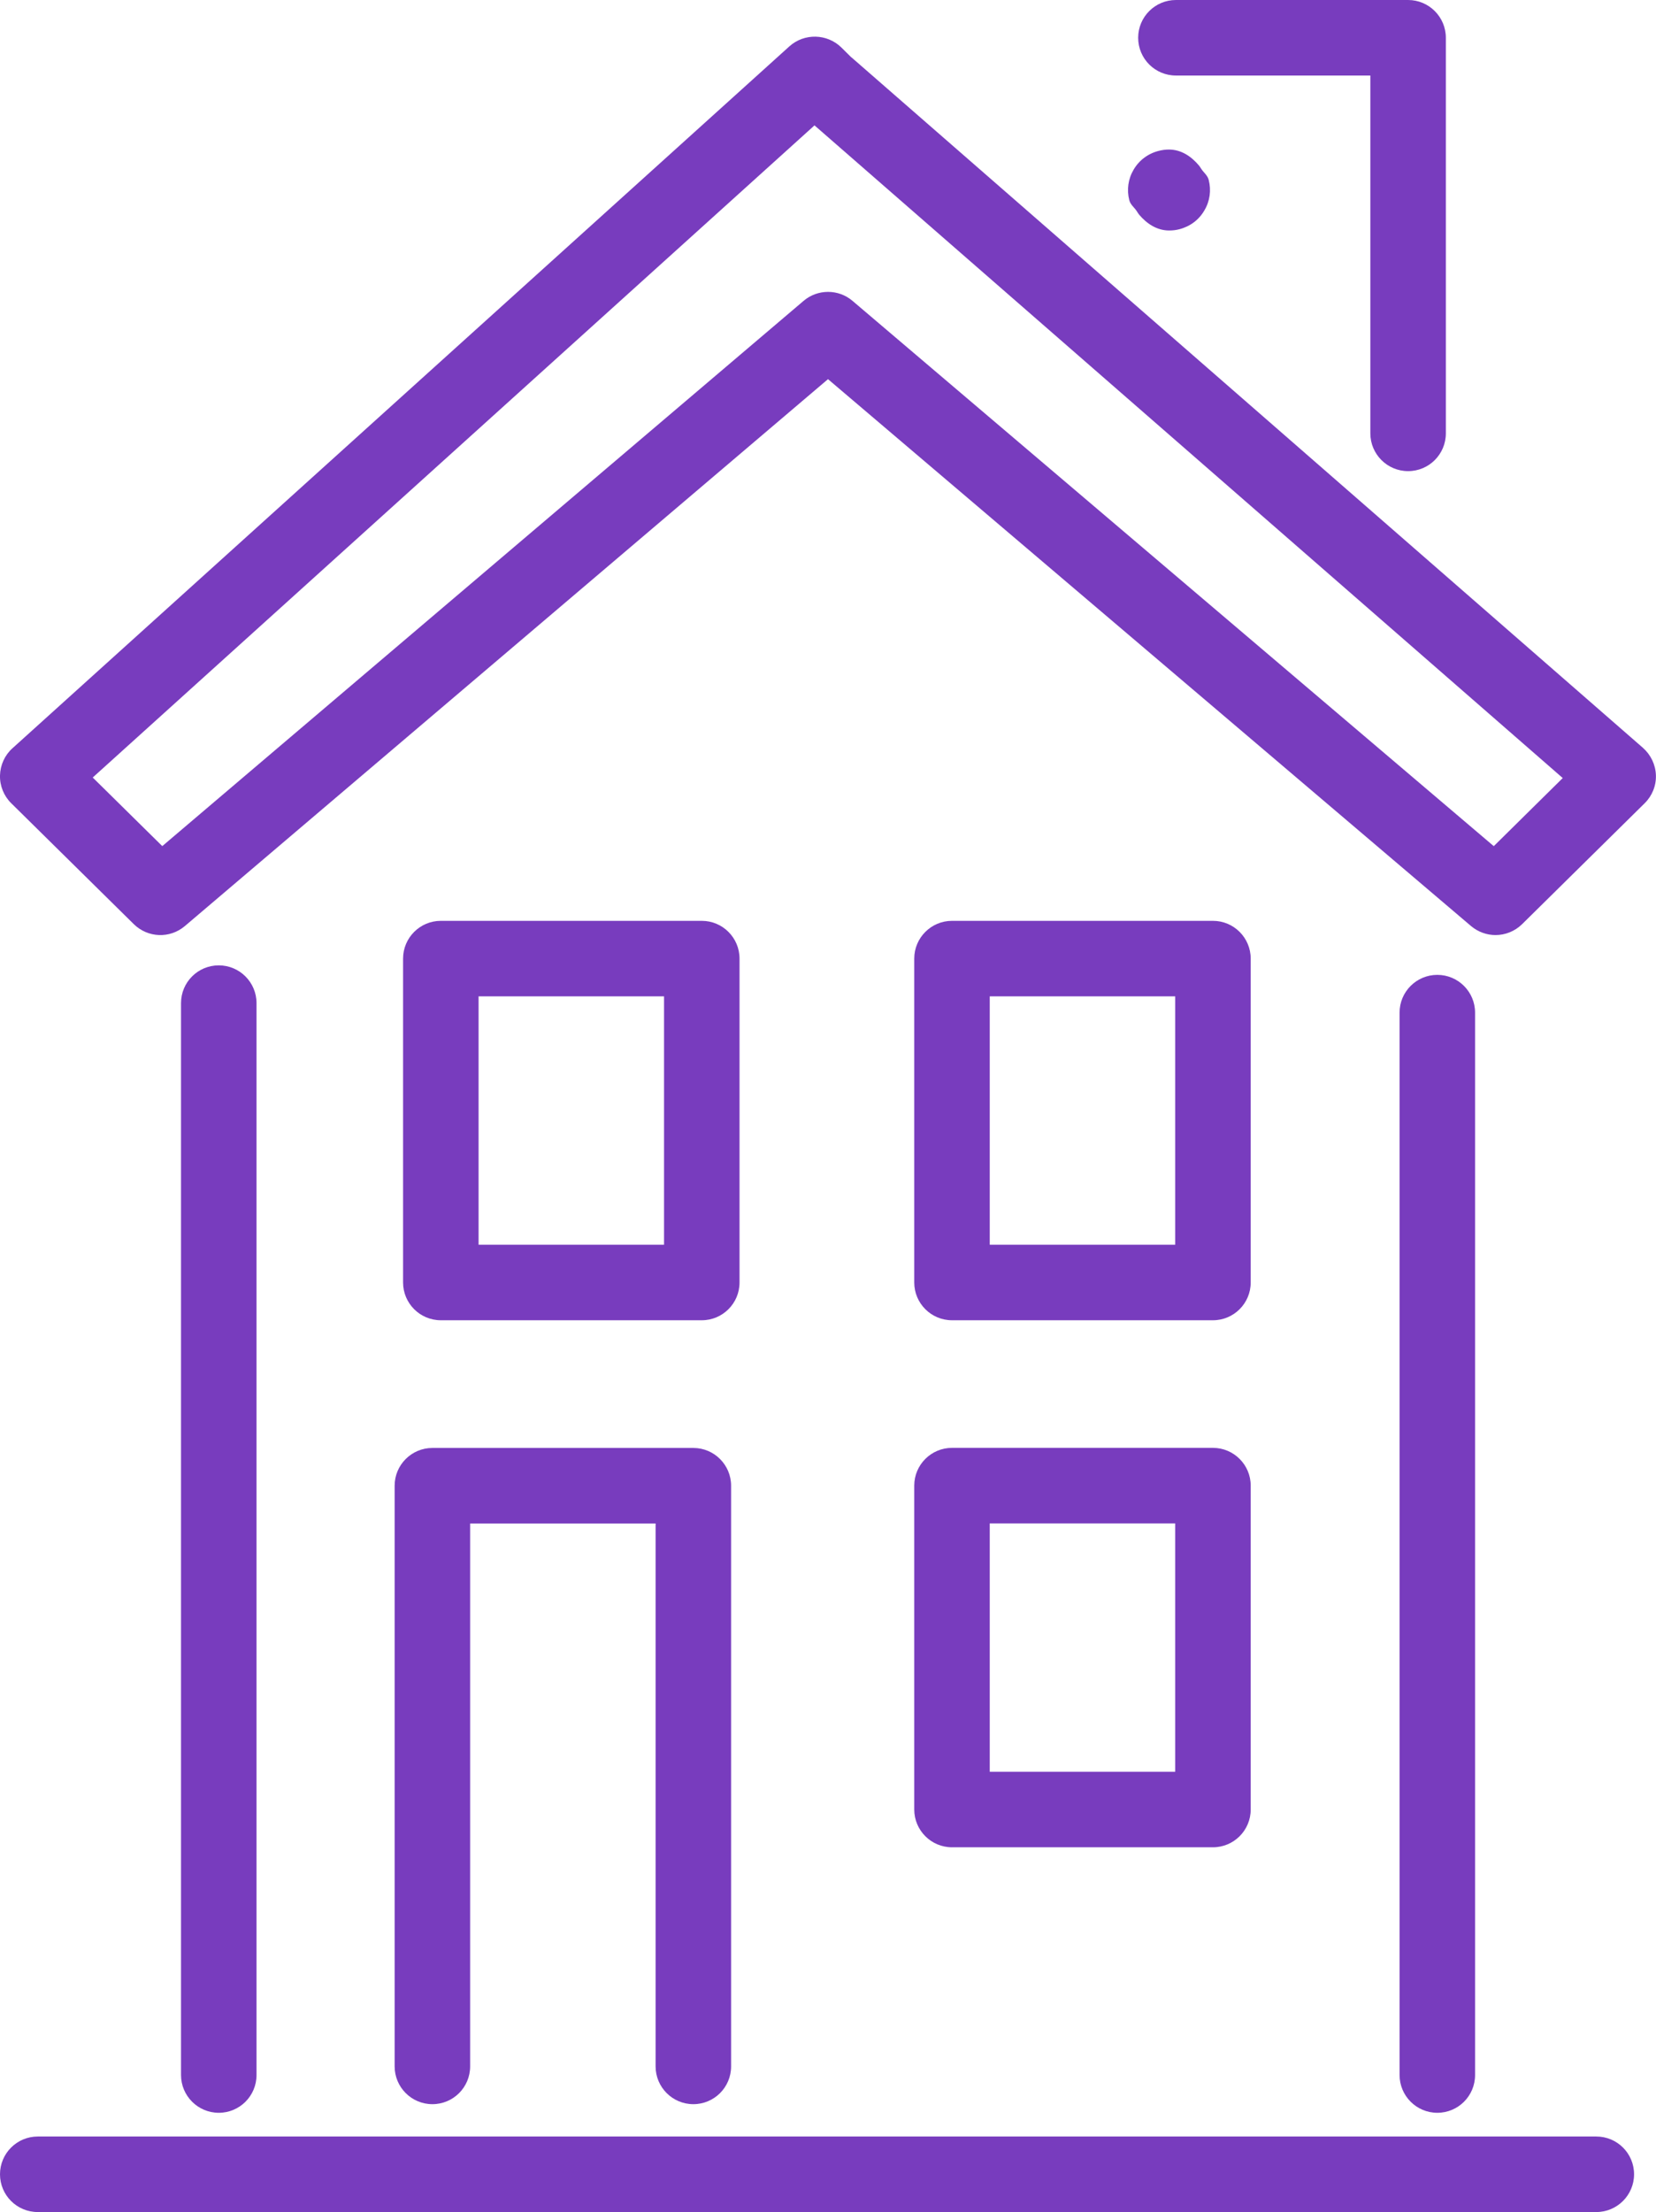 <?xml version="1.0" encoding="UTF-8"?><svg id="Layer_2" xmlns="http://www.w3.org/2000/svg" viewBox="0 0 18.644 24.894"><defs><style>.cls-1{fill:#783cbe;}</style></defs><g id="Layer_1-2"><g><path class="cls-1" d="M9.605,.662c-.009-.008-.017-.015-.025-.021l-.108-.107c-.16-.156-.416-.163-.584-.013L.14,8.421c-.087,.078-.137,.189-.14,.306-.003,.117,.043,.23,.126,.312l1.381,1.362c.158,.154,.405,.164,.574,.021l7.241-6.155,7.24,6.155c.08,.067,.178,.101,.275,.101,.108,0,.216-.041,.299-.122l1.381-1.362c.084-.083,.13-.197,.126-.315s-.057-.229-.146-.308L9.605,.662Zm7.212,8.86L9.598,3.386c-.158-.135-.393-.135-.551,0L1.827,9.522l-.783-.772L9.17,1.411l8.424,7.345-.777,.767Z"/><path class="cls-1" d="M2.888,23.353V11.289c0-.234-.19-.425-.425-.425s-.425,.19-.425,.425v12.063c0,.234,.19,.425,.425,.425s.425-.19,.425-.425Z"/><path class="cls-1" d="M16.607,23.353V11.396c0-.234-.19-.425-.425-.425s-.425,.19-.425,.425v11.956c0,.234,.19,.425,.425,.425s.425-.19,.425-.425Z"/><path class="cls-1" d="M13.239,.85h2.189V4.877c0,.234,.19,.425,.425,.425s.425-.19,.425-.425V.425c0-.234-.19-.425-.425-.425h-2.614c-.234,0-.425,.19-.425,.425s.19,.425,.425,.425Z"/><path class="cls-1" d="M17.972,24.044H.425C.191,24.044,0,24.234,0,24.469s.19,.425,.425,.425H17.972c.234,0,.425-.19,.425-.425s-.19-.425-.425-.425Z"/><path class="cls-1" d="M4.963,14.858h2.938c.234,0,.425-.19,.425-.425v-3.645c0-.234-.19-.425-.425-.425h-2.938c-.234,0-.425,.19-.425,.425v3.645c0,.234,.19,.425,.425,.425Zm.425-3.645h2.088v2.795h-2.088v-2.795Z"/><path class="cls-1" d="M10.718,14.858h2.938c.234,0,.425-.19,.425-.425v-3.645c0-.234-.19-.425-.425-.425h-2.938c-.234,0-.425,.19-.425,.425v3.645c0,.234,.19,.425,.425,.425Zm.425-3.645h2.088v2.795h-2.088v-2.795Z"/><path class="cls-1" d="M10.293,20.364c0,.234,.19,.425,.425,.425h2.938c.234,0,.425-.19,.425-.425v-3.645c0-.234-.19-.425-.425-.425h-2.938c-.234,0-.425,.19-.425,.425v3.645Zm.85-3.22h2.088v2.795h-2.088v-2.795Z"/><path class="cls-1" d="M4.443,23.255c0,.234,.19,.425,.425,.425s.425-.19,.425-.425v-6.11h2.088v6.11c0,.234,.19,.425,.425,.425s.425-.19,.425-.425v-6.535c0-.234-.19-.425-.425-.425h-2.938c-.234,0-.425,.19-.425,.425v6.535Z"/><path class="cls-1" d="M12.796,2.373c.01,.015,.018,.03,.029,.043,.087,.102,.2,.178,.338,.178,.038,0,.076-.004,.114-.014,.121-.031,.222-.106,.283-.213,.062-.104,.078-.226,.048-.343-.013-.05-.054-.08-.082-.121-.009-.014-.017-.028-.028-.041-.087-.103-.2-.179-.338-.179-.038,0-.076,.005-.115,.015-.119,.03-.22,.105-.282,.211-.062,.104-.079,.227-.049,.344,.013,.05,.054,.079,.081,.119Z"/></g></g></svg>